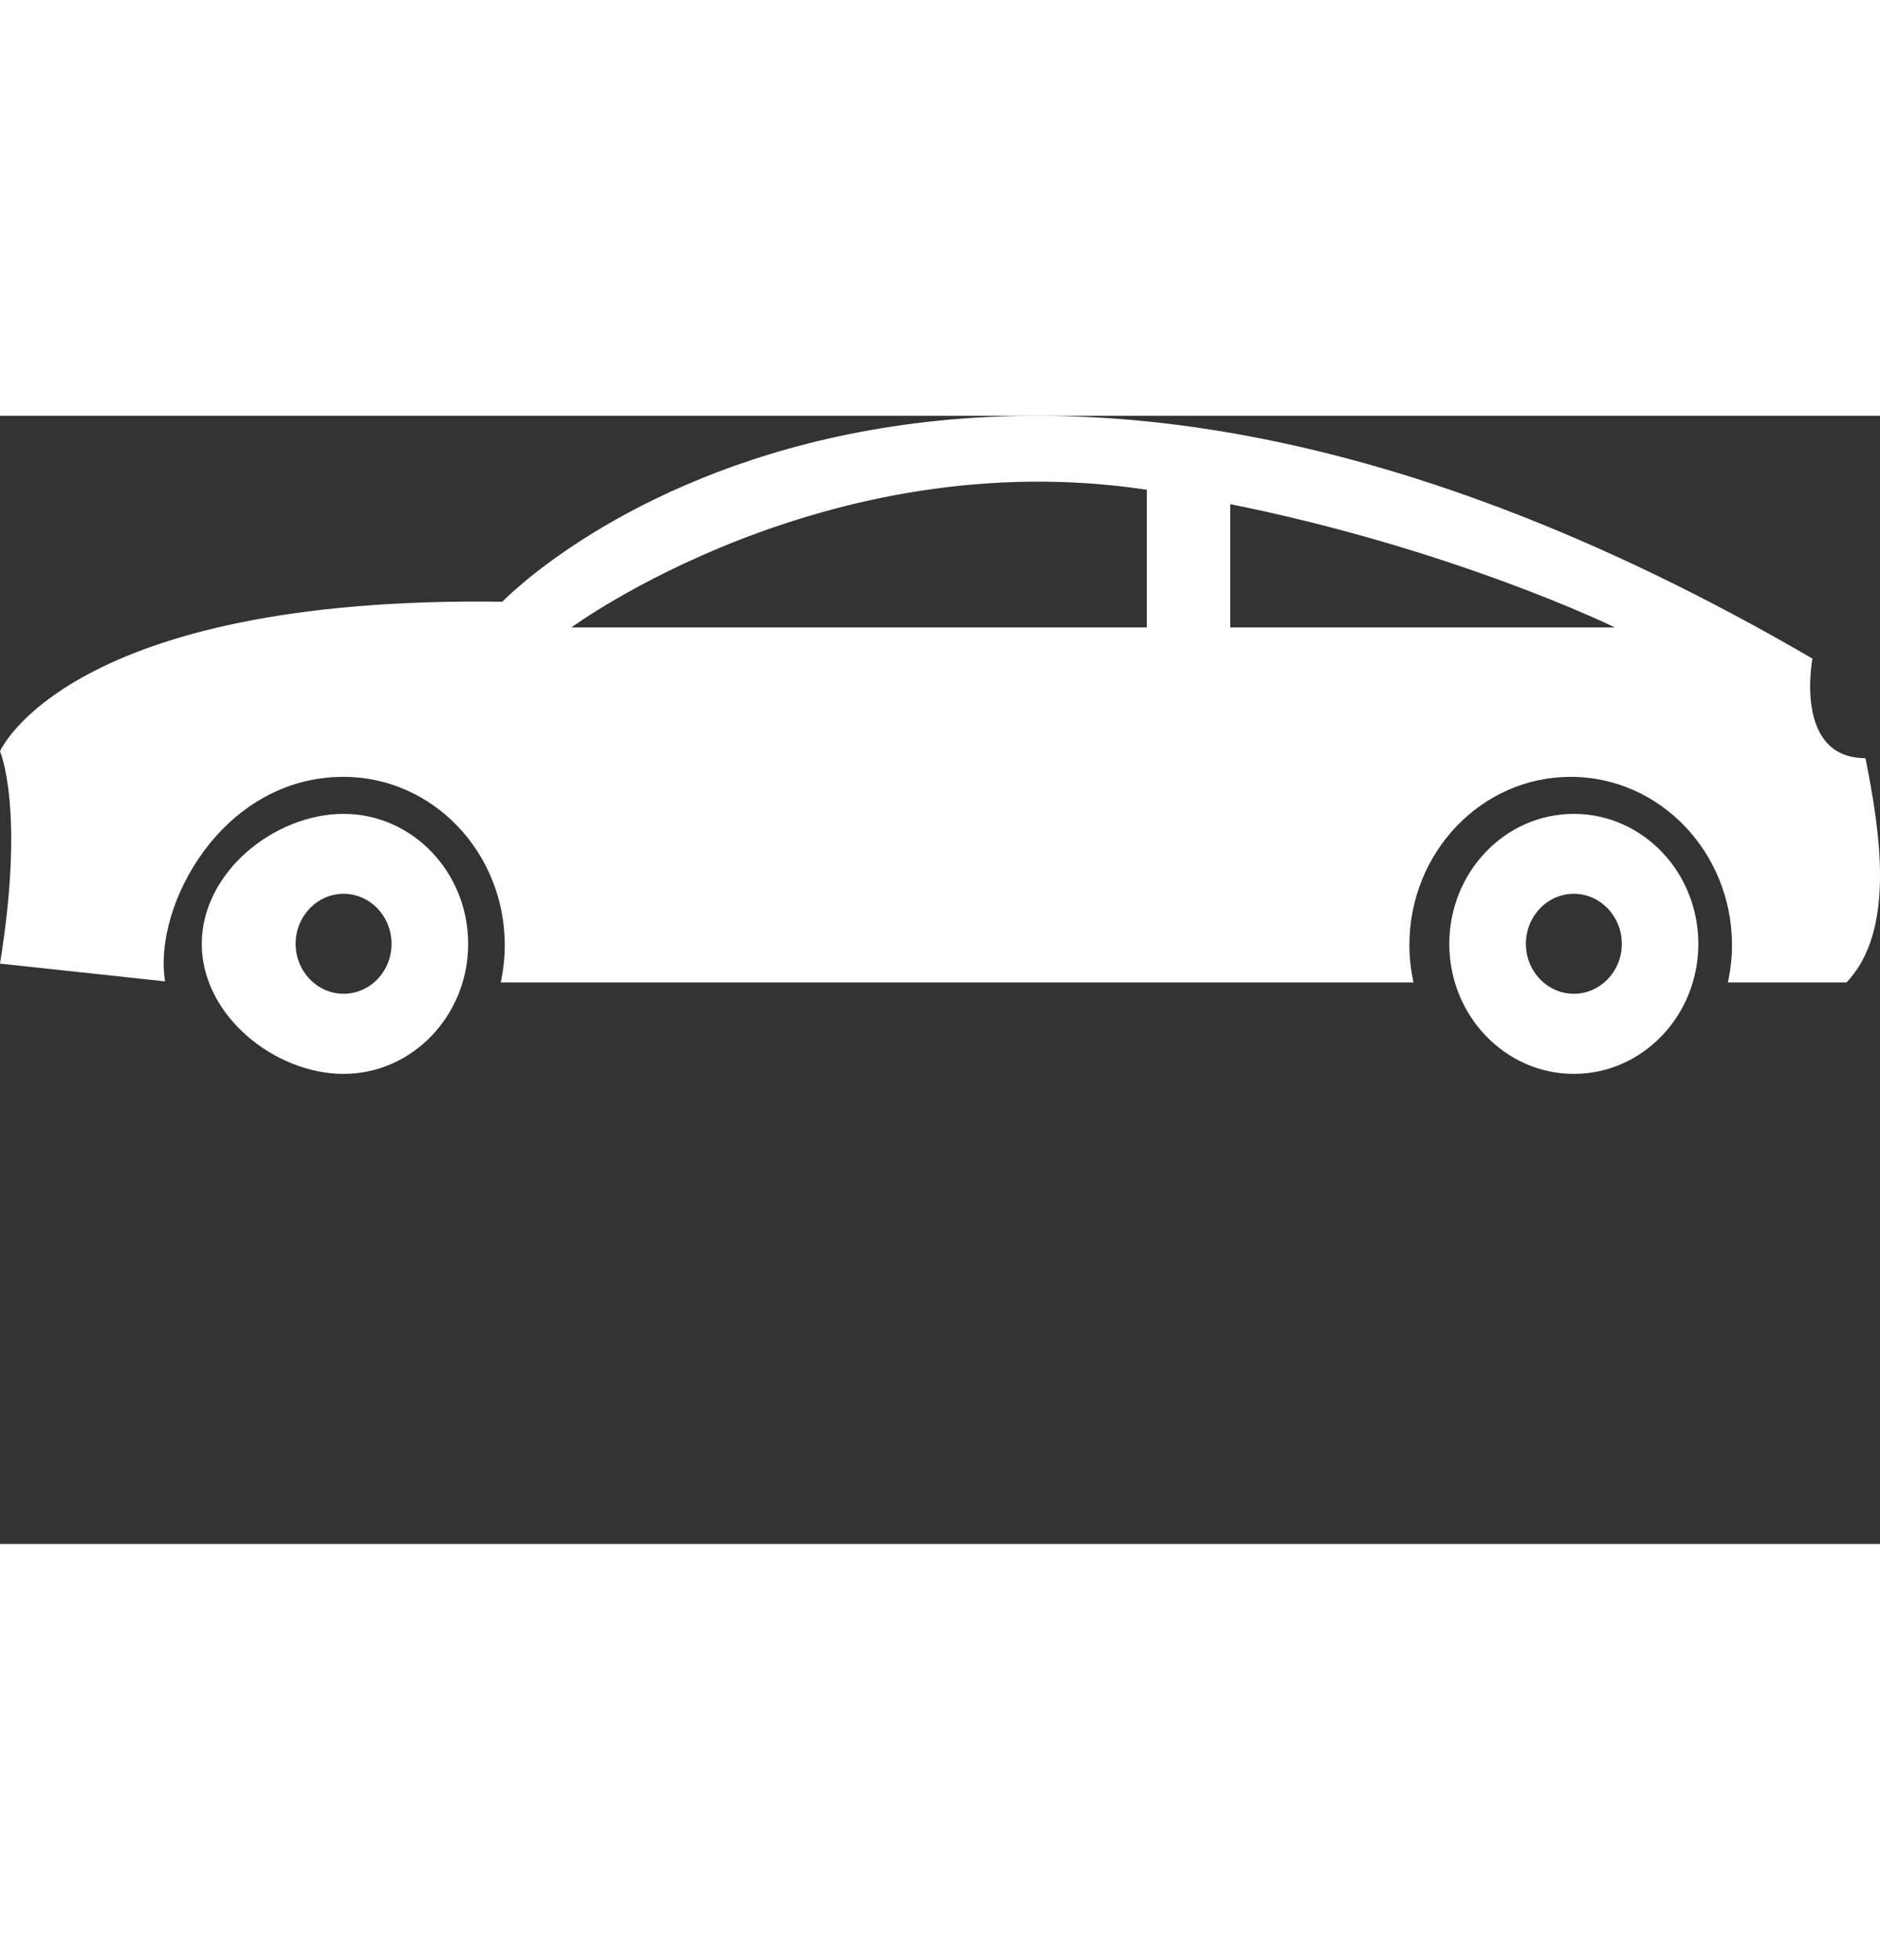 <svg  width="71" height="74" viewBox="0 0 40 24" fill="none" xmlns="http://www.w3.org/2000/svg">
<rect x="0" y="0" width="40" height="24" fill="#333333" stroke="none"/>
<path d="M1.18847e-06 7.138C1.18847e-06 7.138 1.433 3.825 10.688 3.956C10.688 3.956 19.908 -5.704 38.563 5.166C38.563 5.166 38.154 7.284 39.691 7.284C40.008 8.875 40.332 10.963 39.286 12.055C37.002 12.055 36.781 12.055 36.763 12.055C36.819 11.799 36.851 11.535 36.851 11.263C36.851 9.285 35.314 7.681 33.419 7.681C31.523 7.681 29.987 9.285 29.987 11.263C29.987 11.535 30.019 11.799 30.074 12.055H10.655C10.708 11.799 10.74 11.535 10.74 11.263C10.74 9.285 9.204 7.681 7.31 7.681C4.725 7.681 3.251 10.422 3.512 12.032L1.18847e-06 11.654C0.536 8.355 1.18847e-06 7.138 1.18847e-06 7.138ZM26.176 4.503H34.361C34.361 4.503 30.967 2.843 26.176 1.88V4.503ZM24.4 4.503V1.574C17.54 0.538 12.157 4.503 12.157 4.503H24.4Z" fill="white"/>
<path d="M7.31 8.469C8.773 8.469 9.961 9.707 9.961 11.236C9.961 12.76 8.773 14 7.31 14C5.847 14 4.293 12.76 4.293 11.236C4.293 9.705 5.845 8.469 7.31 8.469ZM7.31 12.296C7.874 12.296 8.331 11.82 8.331 11.234C8.331 10.647 7.874 10.169 7.31 10.169C6.75 10.169 6.29 10.645 6.29 11.234C6.29 11.82 6.75 12.296 7.31 12.296Z" fill="white"/>
<path d="M33.486 8.469C34.949 8.469 36.135 9.707 36.135 11.236C36.135 12.76 34.949 14 33.486 14C32.022 14 30.836 12.76 30.836 11.236C30.838 9.705 32.022 8.469 33.486 8.469ZM33.486 12.296C34.048 12.296 34.507 11.82 34.507 11.234C34.507 10.647 34.048 10.169 33.486 10.169C32.924 10.169 32.466 10.645 32.466 11.234C32.466 11.82 32.924 12.296 33.486 12.296Z" fill="white"/>
</svg>
